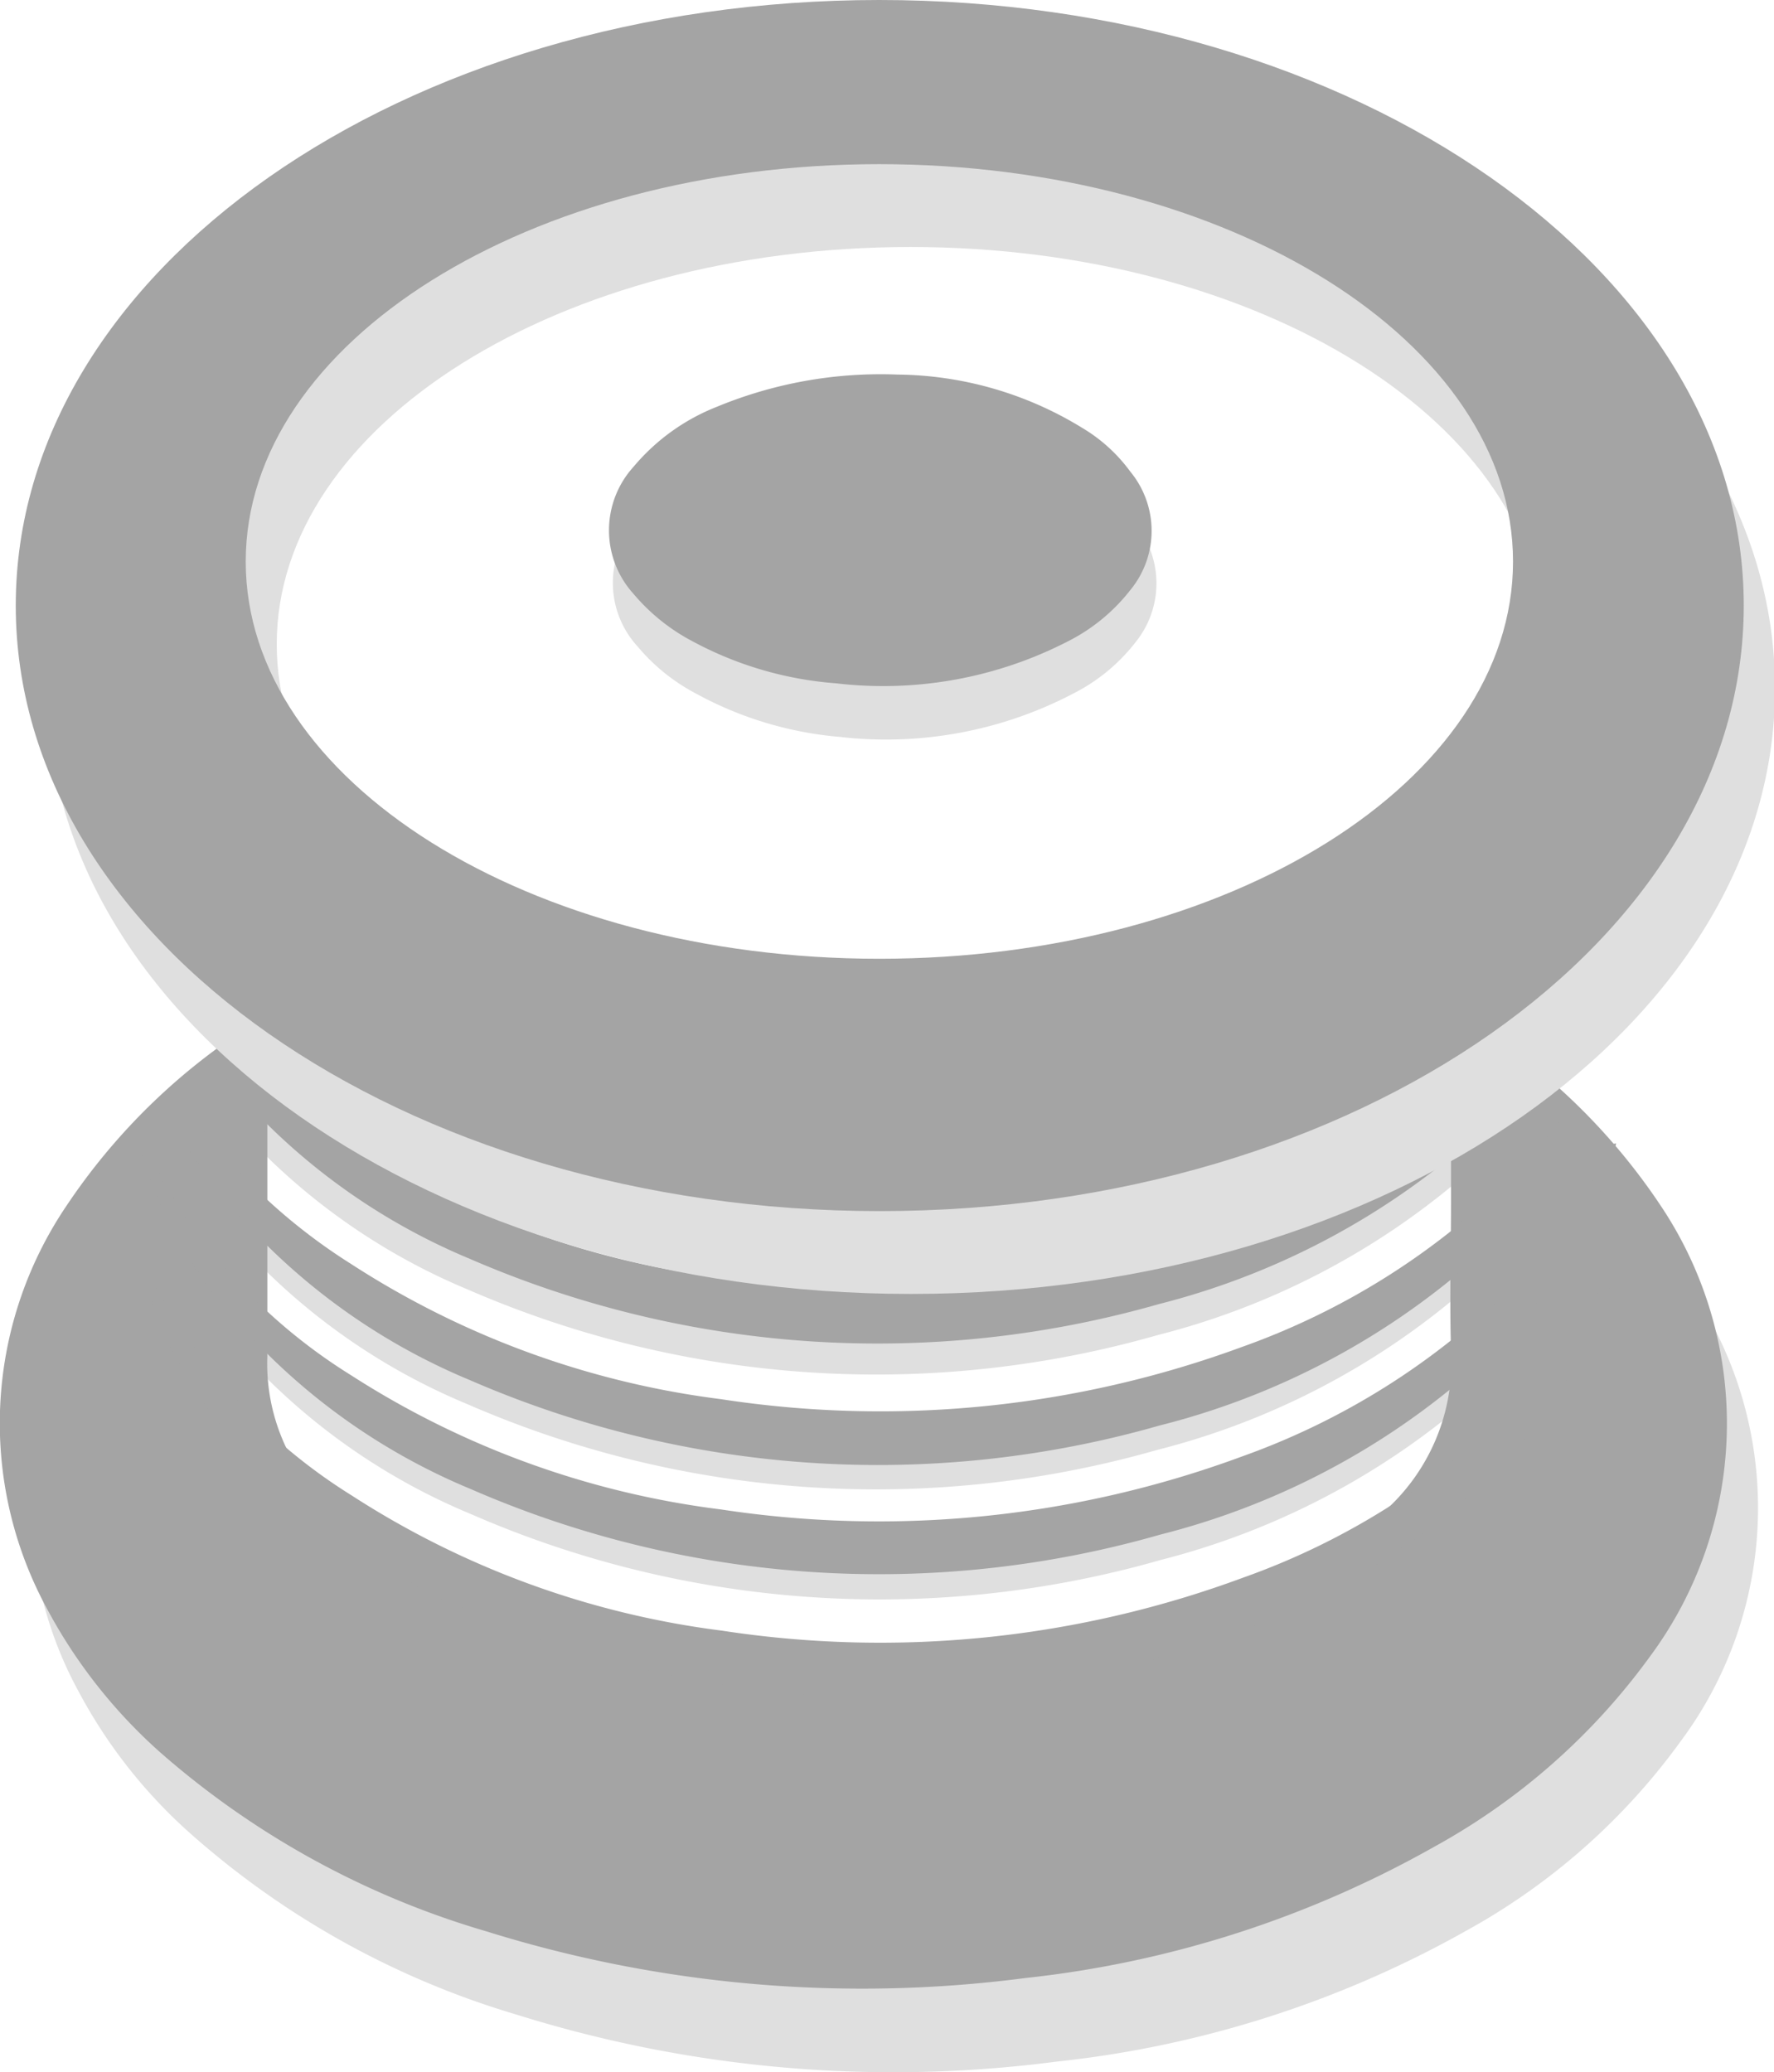 <svg xmlns="http://www.w3.org/2000/svg" viewBox="0 0 69.81 81.54"><defs><style>.cls-1{fill:#dfdfdf;}.cls-2{fill:#414042;}.cls-3{fill:#a4a4a4;}</style></defs><g id="Layer_2" data-name="Layer 2"><g id="Layer_1-2" data-name="Layer 1"><path class="cls-1" d="M62.37,41.48c-2.64,2-2.18,2.57-4.89,4.9a29.64,29.64,0,0,1-11.93,6.16,40.27,40.27,0,0,1-27.13-1.79,25.13,25.13,0,0,1-9.67-7.13c-1.3-1.6,0,1.66-.65-.48.63,3.56.21.31.16.09s.49.51.49.39c.07.05,1.69.86,1.12-1.5,2,3.15.6,1.9,3.85,4.05A34.73,34.73,0,0,0,28.3,51.5a41.2,41.2,0,0,0,20.51-2.09,28.65,28.65,0,0,0,10.56-6.64c1.49-1.49.42,1.26,1.42-.79A3.55,3.55,0,0,1,62.37,41.48Z"/><path class="cls-1" d="M62.36,46c-1.13,4-2.19,2.57-4.89,4.9a29.68,29.68,0,0,1-11.94,6.16,40.22,40.22,0,0,1-27.13-1.8,25,25,0,0,1-9.66-7.12c-1.31-1.6-.82,0-1.51-2.14-.07-.21,0,.21,0,0s.94-.1.94-.22c.07,0,0-.05,0,0,1.93,4,2.29,2.76,5.54,4.91a34.74,34.74,0,0,0,14.57,5.33A41.24,41.24,0,0,0,48.8,54a28.69,28.69,0,0,0,10.55-6.64c1.49-1.5.42,1.26,1.42-.8A3.59,3.59,0,0,1,62.36,46Z"/><path class="cls-1" d="M63.61,46a18.46,18.46,0,0,1-6,9.23,29.81,29.81,0,0,1-11.94,6.16,40.18,40.18,0,0,1-27.12-1.8,25,25,0,0,1-9.67-7.12A16.8,16.8,0,0,1,5.78,47q-.11-.32-.18-.63a3,3,0,0,1,0-.3c.07,0,.13.07.15.11a21.85,21.85,0,0,0,8.06,8.92,34.74,34.74,0,0,0,14.57,5.33A41.23,41.23,0,0,0,48.9,58.3a28.69,28.69,0,0,0,10.55-6.64,19.53,19.53,0,0,0,3.78-5.28C63.3,46.22,63.34,46,63.61,46Z"/><path class="cls-1" d="M58.32,43.67V50.6c0,1.92,0,3.84,0,5.75a7.9,7.9,0,0,1-2.79,6.52A16.43,16.43,0,0,1,50,66a41.31,41.31,0,0,1-12.84,2.27,46,46,0,0,1-16.64-2.1,15.83,15.83,0,0,1-6.62-3.92c-1.43-1.49-5.09-3.13-5.07-5.44,0-4.22.45-7.24.44-11.46,0-.29,2.65-2.29,2.06-1.89a24.48,24.48,0,0,0-7.49,7.25,15.24,15.24,0,0,0-.76,15.83,20.09,20.09,0,0,0,4.5,5.69,33.79,33.79,0,0,0,12.78,7.06,49.57,49.57,0,0,0,21.21,1.84A41.89,41.89,0,0,0,57.66,76a25.75,25.75,0,0,0,8.48-7.48,15.38,15.38,0,0,0,.5-17.65,24.51,24.51,0,0,0-7.88-7.58C58.29,43,58.32,43.3,58.32,43.67Z"/><path class="cls-1" d="M35.51,16.8a14.28,14.28,0,0,1,7.28,2.1,6.83,6.83,0,0,1,1.89,1.73,3.68,3.68,0,0,1,0,4.65,7.23,7.23,0,0,1-2.42,2A15.89,15.89,0,0,1,33.06,29,14.3,14.3,0,0,1,27.4,27.3a7.61,7.61,0,0,1-2.31-1.86,3.7,3.7,0,0,1,0-5A8.31,8.31,0,0,1,28.43,18,17,17,0,0,1,35.51,16.8Z"/><path class="cls-2" d="M65.9,53.08a18.42,18.42,0,0,1-6,9.23,29.68,29.68,0,0,1-11.94,6.16,40.27,40.27,0,0,1-27.13-1.79,25,25,0,0,1-9.66-7.13A16.7,16.7,0,0,1,8.07,54a5.79,5.79,0,0,1-.18-.63,2.78,2.78,0,0,1,0-.29c.07.05.13.06.15.11a21.78,21.78,0,0,0,8.06,8.92,34.86,34.86,0,0,0,14.57,5.32,41.12,41.12,0,0,0,20.52-2.09,28.66,28.66,0,0,0,10.55-6.63,19.69,19.69,0,0,0,3.78-5.28C65.59,53.27,65.63,53,65.9,53.08Z"/><path class="cls-3" d="M57.1,40.41v6.93c0,1.92-.06,3.84,0,5.75a7.87,7.87,0,0,1-2.78,6.52,16.43,16.43,0,0,1-5.55,3.13A41.67,41.67,0,0,1,35.94,65,46.21,46.21,0,0,1,19.3,62.91,15.86,15.86,0,0,1,12.67,59a7.68,7.68,0,0,1-2.15-5.63c0-4.23,0-8.45,0-12.68,0-.28.17-.87-.43-.48a24.68,24.68,0,0,0-7.48,7.25,15.27,15.27,0,0,0-.77,15.83A20.45,20.45,0,0,0,6.35,69,33.86,33.86,0,0,0,19.13,76a49.6,49.6,0,0,0,21.22,1.84,41.79,41.79,0,0,0,16.08-5.16,25.88,25.88,0,0,0,8.49-7.48,15.4,15.4,0,0,0,.5-17.65A24.51,24.51,0,0,0,57.54,40C57.06,39.69,57.1,40,57.1,40.41Z"/><path class="cls-3" d="M35.32,14.74a14.13,14.13,0,0,1,7.27,2.1,6.38,6.38,0,0,1,1.89,1.72,3.66,3.66,0,0,1,0,4.66,7.25,7.25,0,0,1-2.42,2,15.88,15.88,0,0,1-9.16,1.67,14.12,14.12,0,0,1-5.66-1.66,7.74,7.74,0,0,1-2.31-1.86,3.72,3.72,0,0,1,0-5A8.19,8.19,0,0,1,28.23,16,16.85,16.85,0,0,1,35.32,14.74Z"/><path class="cls-3" d="M9.44,41.61c1.09,1.34,2.27,2,4.36,3.35a34.86,34.86,0,0,0,14.57,5.32,41.12,41.12,0,0,0,20.52-2.09,28.66,28.66,0,0,0,10.55-6.63l.17-.17.14-.13,1,.85a.86.86,0,0,1-.07.14c-.63,1.1-1.41,1.42-3.14,2.91a29.68,29.68,0,0,1-11.94,6.16,40.27,40.27,0,0,1-27.13-1.79A25,25,0,0,1,8.83,42.4"/><path class="cls-3" d="M7.19,43.37a22.69,22.69,0,0,0,6.61,6.36,34.74,34.74,0,0,0,14.57,5.33A41.24,41.24,0,0,0,48.89,53a28.66,28.66,0,0,0,10.55-6.63,20.35,20.35,0,0,0,2.11-2.5l.34-.48.47.58-.2.39a19.43,19.43,0,0,1-4.6,5.61A29.68,29.68,0,0,1,45.62,56.1a40.27,40.27,0,0,1-27.13-1.79,25,25,0,0,1-9.66-7.13,17.07,17.07,0,0,1-2.18-3.37Z"/><path class="cls-3" d="M63.6,45a18.38,18.38,0,0,1-6,9.23,29.56,29.56,0,0,1-11.94,6.16,40.15,40.15,0,0,1-27.13-1.79,24.9,24.9,0,0,1-9.66-7.13A16.53,16.53,0,0,1,5.77,46a6.32,6.32,0,0,1-.18-.62,1.49,1.49,0,0,1,0-.3c.07.05.13.06.15.11a21.78,21.78,0,0,0,8.06,8.92A34.87,34.87,0,0,0,28.37,59.4a41.24,41.24,0,0,0,20.52-2.09,28.69,28.69,0,0,0,10.55-6.64,19.69,19.69,0,0,0,3.78-5.28C63.29,45.23,63.33,45,63.6,45Z"/><path class="cls-3" d="M63.6,49.82a18.42,18.42,0,0,1-6,9.23,29.56,29.56,0,0,1-11.94,6.16,40.21,40.21,0,0,1-27.13-1.79,24.9,24.9,0,0,1-9.66-7.13,16.53,16.53,0,0,1-3.06-5.55,5.79,5.79,0,0,1-.18-.63,1.39,1.39,0,0,1,0-.29c.07,0,.13.06.15.11a21.78,21.78,0,0,0,8.06,8.92,34.86,34.86,0,0,0,14.57,5.32,41.12,41.12,0,0,0,20.52-2.09,28.53,28.53,0,0,0,10.55-6.63,19.69,19.69,0,0,0,3.78-5.28C63.29,50,63.33,49.77,63.6,49.82Z"/><path class="cls-1" d="M1.85,27.09c0,13.16,15.21,23.83,34,23.83s34-10.67,34-23.83S54.59,3.26,35.83,3.26,1.85,13.93,1.85,27.09Zm58.91-1.74C60.76,34,49.6,41,35.83,41S10.89,34,10.89,25.35,22.06,9.72,35.83,9.72,60.76,16.72,60.76,25.35Z"/><path class="cls-3" d="M.62,23.83c0,13.16,15.22,23.83,34,23.83s34-10.67,34-23.83S53.37,0,34.6,0,.62,10.67.62,23.83ZM59.54,22.1c0,8.63-11.17,15.63-24.94,15.63S9.67,30.73,9.67,22.1,20.83,6.46,34.6,6.46,59.54,13.46,59.54,22.1Z"/></g></g></svg>